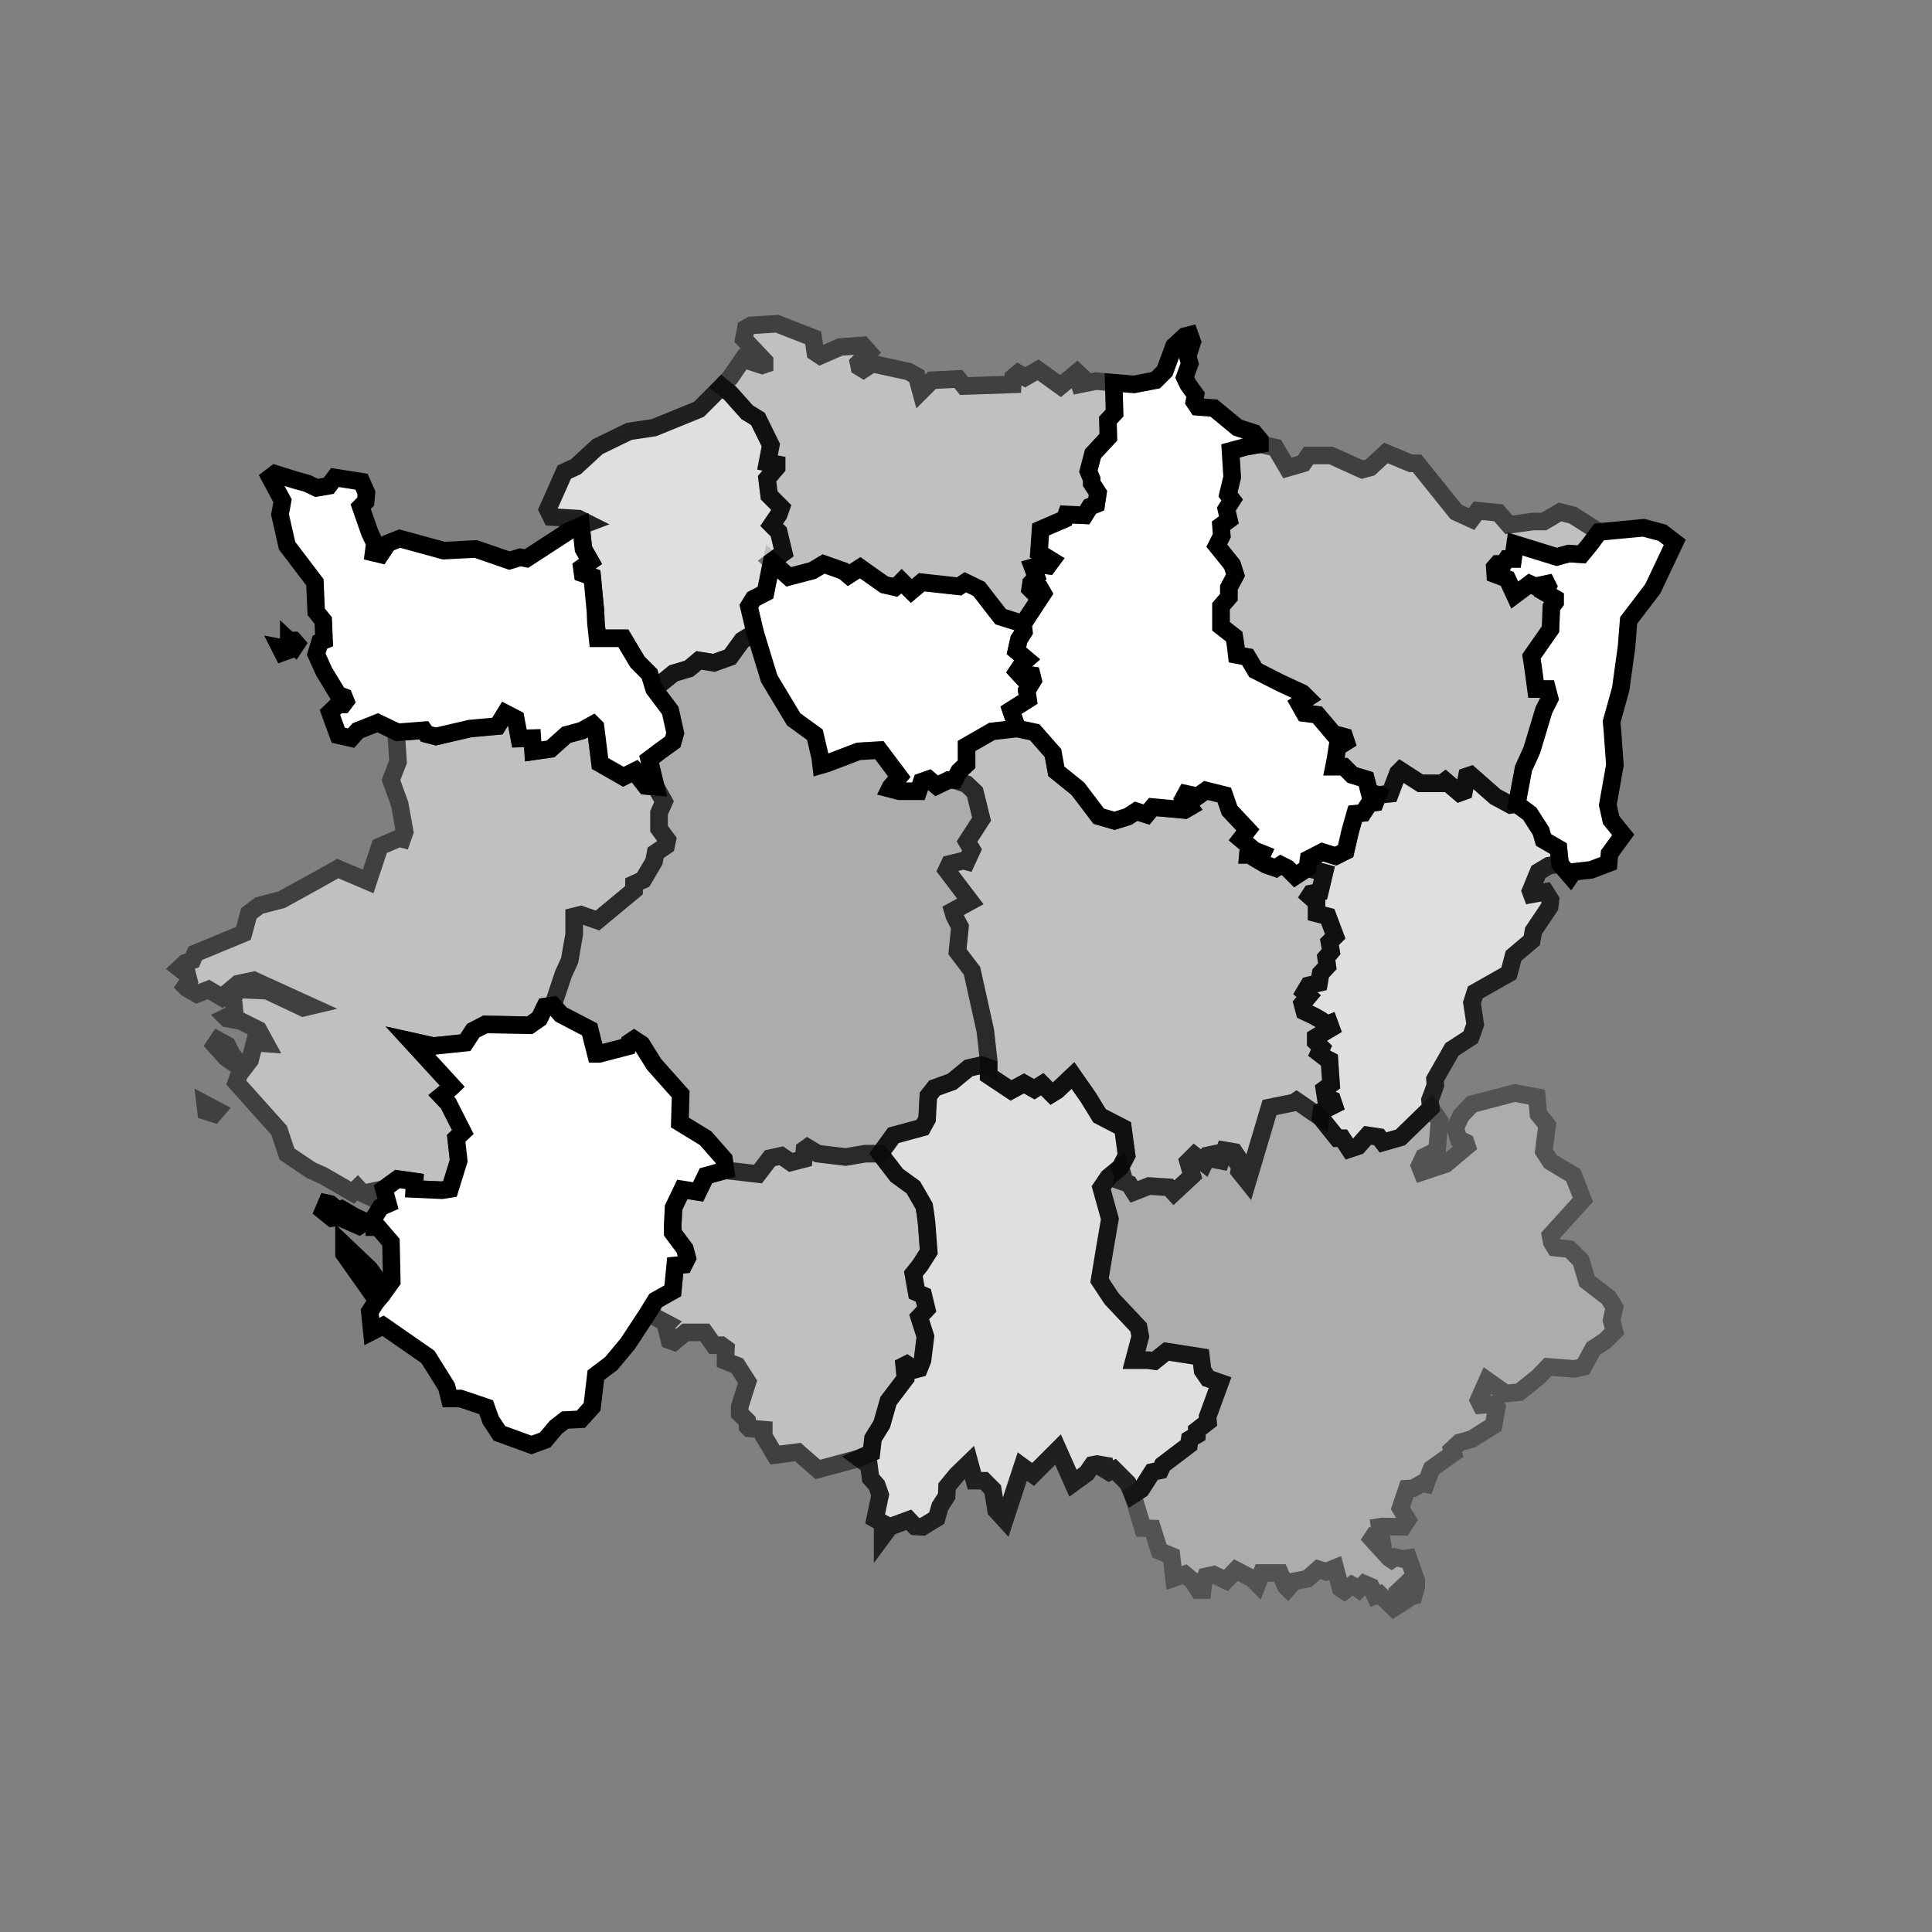 <?xml version="1.0" encoding="utf-8"?>
<!-- Generator: Adobe Illustrator 16.0.0, SVG Export Plug-In . SVG Version: 6.00 Build 0)  -->
<!DOCTYPE svg PUBLIC "-//W3C//DTD SVG 1.1//EN" "http://www.w3.org/Graphics/SVG/1.1/DTD/svg11.dtd">
<svg version="1.1" id="Layer_1" xmlns="http://www.w3.org/2000/svg" xmlns:xlink="http://www.w3.org/1999/xlink" x="0px" y="0px"
	 width="130px" height="130px" viewBox="10 10 110 110" enable-background="new 0 0 130 130" xml:space="preserve">
<rect x="10" y="10" width="110" height="110" fill="#808080" stroke="none"/>
<g>
	<g>
		<g>
			<polygon fill="#FFFFFF" stroke="black" points="68.464,49.325 68.819,48.734 68.749,48.449 68.559,48.426 68.204,48.545 
				67.92,48.237 68.251,47.739 68.464,47.55 67.873,47.054 68.016,46.415 68.299,45.965 68.251,45.516 66.974,45.114 65.744,43.528 
				64.963,43.149 64.607,43.386 62.478,43.149 61.887,43.646 61.342,43.101 61.248,43.197 60.963,43.433 60.348,43.292 
				58.976,42.321 58.312,42.748 58.029,42.51 56.894,42.108 56.255,42.487 54.907,42.841 53.936,41.966 53.581,43.741 
				52.895,44.096 52.635,44.521 52.99,46.013 53.793,48.638 55.189,50.958 56.397,51.833 56.705,53.159 56.752,53.561 
				57.083,53.465 58.881,52.779 60.064,52.709 61.201,54.223 60.703,54.815 60.657,54.909 61.201,55.051 62.289,55.051 
				62.478,54.507 62.88,54.365 63.329,54.743 64.015,54.412 64.347,54.412 64.607,53.916 65.034,53.513 65.034,52.473 
				66.478,51.644 67.92,51.478 67.565,50.437 68.536,49.822 			"/>
		</g>
		<g>
			<polygon fill="#FFFFFF" stroke="black" points="104.644,40.333 103.578,40.049 101.047,40.287 100.501,41.02 100.052,41.564 
				99.319,41.516 98.633,41.706 96.267,40.973 96.147,41.824 95.794,41.824 95.604,42.108 95.272,42.108 95.106,42.297 95.132,42.7 
				95.816,42.96 96.243,43.883 97.096,43.244 97.402,43.386 98.065,43.244 98.136,43.386 97.971,43.741 98.539,44.072 
				98.539,44.285 98.326,44.57 98.278,45.824 97.189,47.384 97.285,48 97.45,49.231 98.088,49.231 98.23,49.775 97.898,50.437 
				97.213,52.709 96.74,53.75 96.361,55.785 97.096,56.329 97.733,57.323 97.876,57.819 98.729,58.316 98.821,59.192 99.414,59.879 
				99.579,59.642 100.597,59.524 101.591,59.145 101.638,58.601 102.419,57.536 101.731,56.684 101.542,55.832 101.945,53.561 
				101.802,51.577 101.757,51.1 102.276,49.231 102.607,46.84 102.727,45.326 104.099,43.528 105.354,40.878 			"/>
		</g>
		<g opacity="0.5">
			<polygon fill="#FFFFFF" stroke="black" points="99.556,39.339 98.821,39.15 97.898,39.694 97.285,39.694 95.912,39.883 
				95.32,39.198 94.137,39.08 93.782,39.553 92.906,39.15 90.683,36.382 90.328,36.382 88.907,35.791 88.009,36.618 87.56,36.737 
				85.785,35.933 84.508,35.933 84.2,36.382 83.3,36.643 82.614,35.482 81.738,35.293 80.935,35.436 80.059,35.672 80.153,37.163 
				79.916,38.157 80.153,38.464 79.821,38.984 79.964,39.6 79.516,39.932 79.562,40.499 79.277,41.067 80.153,42.155 80.343,42.748 
				79.964,43.456 79.964,44.001 79.516,44.521 79.516,45.658 80.271,46.249 80.343,46.698 80.414,47.291 81.028,47.408 
				81.479,48.165 82.874,48.875 84.151,49.467 84.436,49.75 83.963,50.059 84.27,50.603 85.003,50.698 85.926,51.786 86.542,51.952 
				86.636,52.235 86.141,52.543 86.045,53.181 85.95,53.655 86.519,53.655 86.991,54.128 87.772,54.365 87.962,55.098 
				88.458,55.264 89.145,55.193 89.595,54.01 89.737,53.868 90.872,54.601 92.103,54.601 92.291,54.46 93.096,55.146 93.356,55.051 
				93.522,54.199 93.734,54.128 95.132,55.359 96.007,55.832 96.361,55.785 96.74,53.75 97.213,52.709 97.898,50.437 98.23,49.775 
				98.088,49.231 97.45,49.231 97.285,48 97.189,47.384 98.278,45.824 98.326,44.57 98.539,44.285 98.539,44.072 97.971,43.741 
				98.136,43.386 98.065,43.244 97.402,43.386 97.096,43.244 96.243,43.883 95.816,42.96 95.132,42.7 95.106,42.297 95.272,42.108 
				95.604,42.108 95.794,41.824 96.147,41.824 96.267,40.973 98.633,41.706 99.319,41.516 100.052,41.564 100.501,41.02 
				101.047,40.287 			"/>
		</g>
		<g opacity="0.5">
			<path fill="#FFFFFF" stroke="black" d="M21.732,73.271l0.449,0.142l0.166-0.191l-0.663-0.354L21.732,73.271z M23.578,70.501
				l-0.402-0.496l-0.238-0.495l-0.521-0.285l-0.189,0.285l0.639,0.71l0.686,0.472L23.578,70.501z M47.523,57.181v-0.899l0.284-0.639
				l-0.474-0.851l-0.567-0.048l-0.425-0.544V54.01l-0.143-0.143l-0.709,0.355l-1.325-0.757l-0.261-2.082l-0.143-0.142l-0.638,0.355
				l-0.876,0.236l-0.899,0.804l-0.993,0.142l-0.048-0.757l-0.733,0.023l-0.213-1.135l-0.591-0.308l-0.451,0.734l-1.562,0.142
				l-1.939,0.451l-0.544-0.143l-0.143-0.212l-1.492,0.117l-0.07,0.261l0.095,1.419l-0.403,1.04l0.498,1.373l0.284,1.586
				l-0.142,0.401l-0.189-0.046l-1.088,0.472l-0.663,1.989l-1.727-0.734l-1.137,0.639l-2.058,1.135l-1.278,0.332l-0.592,0.45
				l-0.307,1.135l-2.746,1.137l-0.166,0.401l-0.402,0.144l-0.332,0.308l0.45,0.352l0.094,0.379l-0.212,0.309l0.095,0.094
				l0.567,0.331l0.662-0.26l0.758,0.448l0.922-0.778l0.899-0.19l3.218,1.467l-0.403,0.095l-2.058-0.972l-1.538-0.069l-0.403,0.354
				l0.095,0.993l-0.497,0.238l0.07,0.069l0.782,0.144l0.993,0.497l0.427,0.779l-0.64-0.047l-0.26,0.994l-0.616,0.804l-0.166,0.473
				l2.438,2.724l0.449,1.348l1.373,0.923l0.686,0.307l1.68,0.97l0.284-0.282l0.307,0.332l0.403,0.188V77.86l0.78-0.166l0.78-0.565
				l0.971,0.14l-0.023,0.426l1.585,0.072l0.449-0.072l0.498-1.607l-0.143-1.279l0.378-0.354l-0.827-1.632l-0.403-0.427l0.544-0.45
				l0.096-0.093l-2.366-2.581l1.278,0.285l1.821-0.19l0.449-0.686l0.687-0.355l2.531,0.047l0.544-0.379l0.332-0.686l0.45-0.071
				l0.591-1.773l0.355-0.781l0.26-1.491v-1.017l0.379-0.095l0.946,0.332l2.081-1.728v-0.355l0.521-0.236l0.616-1.042l0.093-0.496
				l0.593-0.403l0.07-0.332L47.523,57.181z"/>
		</g>
		<g opacity="0.75">
			<polygon fill="#FFFFFF" stroke="black" points="54.338,40.287 53.936,39.883 54.338,39.292 54.48,38.89 53.793,38.204 
				53.676,37.258 54.22,36.618 54.22,36.429 53.699,36.335 53.817,35.719 53.889,35.341 53.155,33.85 52.54,33.472 51.57,32.384 
				51.096,32.005 49.795,33.306 47.24,34.347 45.82,34.561 44.022,35.436 42.792,36.571 42.128,36.879 41.182,39.009 41.395,39.435 
				42.934,39.528 43.454,39.789 43.076,39.932 43.217,41.256 43.62,41.966 43.123,42.321 43.169,42.652 43.714,42.841 
				43.903,44.829 43.927,45.469 44.022,46.344 45.489,46.344 46.294,47.693 46.979,48.379 47.24,49.231 48.352,48.331 
				49.227,48.071 49.795,47.599 50.647,47.739 51.57,47.408 52.256,46.461 52.99,46.013 52.635,44.521 52.895,44.096 53.581,43.741 
				53.936,41.966 54.622,41.469 			"/>
		</g>
		<g opacity="0.75">
			<polygon fill="#FFFFFF" stroke="black" points="97.213,60.92 97.143,60.731 97.591,59.642 98.184,59.286 98.821,59.192 
				98.729,58.316 97.876,57.819 97.733,57.323 97.096,56.329 96.361,55.785 96.007,55.832 95.132,55.359 93.734,54.128 
				93.522,54.199 93.356,55.051 93.096,55.146 92.291,54.46 92.103,54.601 90.872,54.601 89.737,53.868 89.595,54.01 89.145,55.193 
				88.458,55.264 88.294,55.69 87.962,55.738 87.606,56.282 87.156,56.329 86.874,57.323 86.613,58.458 86.045,58.742 
				85.288,58.506 84.508,58.908 84.436,59.428 85.405,59.689 85.146,60.778 84.648,60.872 84.555,61.014 84.956,61.369 
				84.956,62.008 85.596,62.174 86.021,63.309 85.69,63.64 85.785,64.184 85.501,64.516 85.57,65.013 85.192,65.417 85.099,65.961 
				84.508,66.103 84.27,66.504 84.508,66.717 84.151,67.143 84.27,67.593 84.814,67.853 85.146,68.04 85.57,68.325 85.69,68.277 
				85.785,68.537 84.91,69.059 84.91,69.318 85.24,69.65 85.099,69.957 85.501,70.267 85.69,70.36 85.785,71.732 85.405,72.018 
				85.478,72.49 85.855,72.631 85.95,72.915 85.24,73.271 85.192,73.625 86.141,74.808 86.423,74.808 86.825,75.424 87.323,75.258 
				87.866,74.643 88.507,74.738 88.742,75.046 89.737,74.761 91.463,73.082 91.416,72.631 91.559,72.252 91.724,71.78 
				91.701,71.449 92.671,69.745 93.734,69.059 93.994,68.325 93.806,67.096 93.994,66.504 95.912,65.417 96.172,64.422 
				97.213,63.545 97.308,63.001 98.23,61.63 98.278,61.227 97.994,60.778 			"/>
		</g>
		<g opacity="0.5">
			<polygon fill="#FFFFFF" stroke="black" points="85.478,72.49 85.405,72.018 85.785,71.732 85.69,70.36 85.501,70.267 
				85.099,69.957 85.24,69.65 84.91,69.318 84.91,69.059 85.785,68.537 85.69,68.277 85.57,68.325 85.146,68.04 84.814,67.853 
				84.27,67.593 84.151,67.143 84.508,66.717 84.27,66.504 84.508,66.103 85.099,65.961 85.192,65.417 85.57,65.013 85.501,64.516 
				85.785,64.184 85.69,63.64 86.021,63.309 85.596,62.174 84.956,62.008 84.956,61.369 84.555,61.014 84.648,60.872 85.146,60.778 
				85.405,59.689 84.436,59.428 83.749,59.879 83.3,59.428 82.922,59.239 82.638,59.428 82.094,59.239 81.691,59.002 81.881,58.601 
				81.645,58.506 81.384,58.672 81.052,58.672 81.099,58.151 80.65,57.772 81.052,57.251 80.011,56.14 79.704,55.264 78.663,55.004 
				78.189,55.336 77.527,55.193 77.385,55.453 77.74,55.95 77.455,56.116 75.634,55.95 75.278,56.376 74.688,56.187 74.214,56.495 
				73.456,56.731 72.558,56.471 71.374,54.909 70.144,53.916 69.954,52.875 68.914,51.691 67.92,51.478 66.478,51.644 
				65.034,52.473 65.034,53.513 64.607,53.916 64.347,54.412 65.034,54.649 65.506,55.098 65.886,56.637 65.057,57.915 
				65.341,58.388 65.034,59.05 64.845,59.002 64.064,59.192 63.898,59.547 65.246,61.322 64.253,61.866 64.347,62.174 
				64.655,62.765 64.513,64.184 65.341,65.273 66.098,68.681 66.287,70.36 66.287,71.236 67.565,72.087 68.299,71.686 
				68.889,72.018 69.34,71.732 69.884,72.277 70.192,72.087 71.091,71.236 71.966,72.49 72.604,73.531 73.931,74.217 74.144,75.779 
				73.788,76.466 73.931,76.938 73.883,77.269 74.285,77.412 74.568,77.86 75.421,77.528 76.557,77.601 76.841,77.907 
				77.883,76.938 77.787,76.631 77.645,76.134 78,75.779 78.567,76.228 78.781,75.779 79.112,75.708 79.277,76.039 79.516,76.087 
				79.728,75.496 80.271,75.589 80.461,75.874 80.365,76.087 80.604,76.394 80.555,76.678 81.028,77.269 82.282,73.057 
				83.68,72.774 83.82,72.679 85.192,73.625 85.24,73.271 85.95,72.915 85.855,72.631 			"/>
		</g>
		<g opacity="0.5">
			<polygon fill="#FFFFFF" stroke="black" points="62.572,83.753 62.193,83.586 62.004,82.523 62.383,82.048 62.88,81.269 
				62.761,79.683 62.691,79.114 62.619,78.667 62.004,77.601 61.058,76.915 60.112,75.684 59.26,75.684 58.147,75.874 
				56.562,75.684 55.972,75.329 55.806,75.448 55.758,75.992 55.024,76.181 54.48,75.803 53.842,75.943 53.155,76.844 
				51.311,76.631 50.197,76.938 49.749,77.86 48.849,77.72 48.352,78.761 48.305,79.73 48.305,80.181 48.991,81.104 49.132,81.622 
				48.943,82.001 48.446,82.048 48.305,83.493 47.333,84.037 46.885,84.771 47.997,85.362 47.902,85.457 48.116,86.308 
				48.375,86.403 49.038,85.86 50.126,85.86 50.647,86.592 51.073,86.592 51.333,86.783 51.311,87.137 51.311,87.493 51.972,87.753 
				52.564,88.674 52.114,90.095 52.114,90.474 52.54,90.898 52.564,91.229 52.658,91.324 53.487,91.396 53.487,91.774 
				54.125,92.841 55.426,92.675 56.562,93.667 58.929,93.028 59.615,92.721 59.709,91.893 60.207,91.089 60.585,89.764 
				61.556,88.484 61.484,87.753 61.626,87.681 62.075,87.989 62.336,87.918 62.525,87.442 62.619,86.687 62.691,86.095 
				62.336,84.984 62.761,84.534 			"/>
		</g>
		<g opacity="0.35">
			<polygon fill="#FFFFFF" stroke="black" points="66.098,68.681 65.341,65.273 64.513,64.184 64.655,62.765 64.347,62.174 
				64.253,61.866 65.246,61.322 63.898,59.547 64.064,59.192 64.845,59.002 65.034,59.05 65.341,58.388 65.057,57.915 
				65.886,56.637 65.506,55.098 65.034,54.649 64.347,54.412 64.015,54.412 63.329,54.743 62.88,54.365 62.478,54.507 
				62.289,55.051 61.201,55.051 60.657,54.909 60.703,54.815 61.201,54.223 60.064,52.709 58.881,52.779 57.083,53.465 
				56.752,53.561 56.705,53.159 56.397,51.833 55.189,50.958 53.793,48.638 52.99,46.013 52.256,46.461 51.57,47.408 50.647,47.739 
				49.795,47.599 49.227,48.071 48.352,48.331 47.24,49.231 48.163,50.46 48.446,51.739 48.305,52.235 47.619,52.732 46.956,53.229 
				47.333,54.792 47.808,55.643 47.523,56.282 47.523,57.181 47.997,57.819 47.927,58.151 47.333,58.554 47.24,59.05 46.624,60.091 
				46.103,60.328 46.103,60.683 44.022,62.41 43.076,62.079 42.696,62.174 42.696,63.191 42.437,64.682 42.082,65.463 41.49,67.236 
				41.939,67.758 43.572,68.608 43.927,70.005 44.116,70.005 45.75,69.578 45.82,69.366 46.103,69.179 46.53,69.46 47.24,70.598 
				48.754,72.3 48.707,73.91 50.173,74.808 51.215,75.992 51.311,76.631 53.155,76.844 53.842,75.943 54.48,75.803 55.024,76.181 
				55.758,75.992 55.806,75.448 55.972,75.329 56.562,75.684 58.147,75.874 59.26,75.684 60.112,75.684 60.869,74.643 
				62.525,74.194 62.785,73.72 62.856,72.396 63.211,71.945 64.204,71.589 65.152,70.811 65.886,70.645 66.287,70.786 66.287,70.36 
							"/>
		</g>
		<g>
			<path fill="#FFFFFF" stroke="black" d="M51.215,75.992l-1.042-1.185l-1.467-0.897l0.047-1.61l-1.514-1.702l-0.71-1.138
				l-0.427-0.281l-0.283,0.188l-0.071,0.212l-1.634,0.427h-0.189l-0.355-1.396l-1.633-0.851l-0.449-0.521l-0.45,0.071l-0.332,0.686
				l-0.544,0.379l-2.531-0.047l-0.687,0.355l-0.449,0.686l-1.821,0.19l-1.278-0.285l2.366,2.581l-0.096,0.093l-0.544,0.45
				l0.403,0.427l0.827,1.632l-0.378,0.354l0.143,1.279l-0.498,1.607l-0.449,0.072l-1.585-0.072l0.023-0.426l-0.971-0.14l-0.78,0.565
				l0.236,0.854l-0.426,0.188l-0.354,0.568v0.566h0.213l0.733,0.854l0.048,2.224l-0.308,0.426l-0.189-0.166l-0.189,0.166l0.046,0.45
				l-0.26,0.307l-0.354,0.545l0.117,1.135l0.64-0.329l2.555,1.773l1.065,1.704l0.166,0.663h0.615l1.468,0.497l0.26,0.732
				l0.497,0.757l1.822,0.663l0.78-0.285l0.616-0.731l0.52-0.403l0.9-0.047l0.639-0.71l0.212-1.799l0.875-0.663l0.947-1.135
				l1.135-1.728l0.449-0.733l0.971-0.544l0.141-1.445l0.497-0.047l0.189-0.379l-0.141-0.519l-0.687-0.923v-0.45l0.047-0.97
				l0.498-1.041l0.899,0.141l0.449-0.923l1.113-0.307L51.215,75.992z M31.338,83.446l0.166-0.545l-0.449-0.638l-1.468-1.398v0.522
				l1.585,2.246L31.338,83.446z M30.771,79.59l-0.095-0.098l-0.473-0.213l-0.756-0.446l-0.544,0.165l-0.048-0.165l0.095-0.166
				l-0.142-0.119l-0.212-0.047l-0.189,0.448l0.497,0.402l0.402-0.047l1.135,0.498L30.771,79.59z"/>
		</g>
		<g>
			<path fill="#FFFFFF" stroke="black" d="M48.163,50.46l-0.922-1.229l-0.261-0.853l-0.685-0.686l-0.805-1.349h-1.467
				l-0.095-0.875l-0.023-0.64l-0.189-1.988l-0.545-0.189l-0.046-0.332l0.497-0.355l-0.403-0.709l-0.141-1.325l-0.663,0.283
				L39.975,41.8l-0.355-0.07l-0.615,0.189l-1.917-0.663l-1.821,0.095l-2.508-0.686l-0.663,0.26l-0.426,0.64l-0.401-0.095l0.07-0.544
				l-0.283-0.591l-0.521-1.49l0.283-0.285l0.048-0.497l-0.284-0.638l-1.514-0.236l-0.355,0.472l-0.686,0.119l-0.544-0.261
				l-0.686-0.189l-1.137-0.355l-0.284,0.214l0.71,1.325l-0.143,0.78l0.402,1.775l1.585,2.083l0.072,1.68l0.402,0.497l0.047,1.135
				l-0.236,0.096l-0.212,0.685l0.449,0.995l0.805,1.324l0.331,0.119l0.095,0.236l-0.142,0.189h-0.284l-0.473,0.451l0.473,1.301
				l0.734,0.166l0.378-0.425l1.135-0.45l1.135,0.544l1.492-0.117l0.143,0.212l0.544,0.143l1.939-0.451l1.562-0.142l0.451-0.734
				l0.591,0.308l0.213,1.135l0.733-0.023l0.048,0.757l0.993-0.142l0.899-0.804l0.876-0.236l0.638-0.355l0.143,0.142l0.261,2.082
				l1.325,0.757l0.709-0.355l0.143,0.143v0.189l0.425,0.544l0.567,0.048l-0.378-1.562l0.663-0.497l0.686-0.497l0.141-0.496
				L48.163,50.46z M25.944,46.864l0.143,0.284l0.26-0.094l-0.024-0.119L25.944,46.864z M26.441,46.461l0.355,0.332l0.094-0.142
				l-0.166-0.189H26.441z"/>
		</g>
		<g>
			<polygon fill="#FFFFFF" stroke="black" points="87.962,55.098 87.772,54.365 86.991,54.128 86.519,53.655 85.95,53.655 
				86.045,53.181 86.141,52.543 86.636,52.235 86.542,51.952 85.926,51.786 85.003,50.698 84.27,50.603 83.963,50.059 84.436,49.75 
				84.151,49.467 82.874,48.875 81.479,48.165 81.028,47.408 80.414,47.291 80.343,46.698 80.271,46.249 79.516,45.658 
				79.516,44.521 79.964,44.001 79.964,43.456 80.343,42.748 80.153,42.155 79.277,41.067 79.562,40.499 79.516,39.932 79.964,39.6 
				79.821,38.984 80.153,38.464 79.916,38.157 80.153,37.163 80.059,35.672 80.935,35.436 81.738,35.293 81.738,35.057 
				81.406,34.654 80.461,34.347 79.112,33.234 78.189,33.164 78,32.88 78.071,32.477 77.645,31.886 77.455,31.484 77.74,30.703 
				77.622,30.277 77.883,29.472 77.74,29.07 77.455,29.142 76.841,29.71 76.32,31.129 75.8,31.649 74.568,31.886 73.41,31.792 
				73.456,33.519 73.078,33.921 73.103,34.892 72.227,35.837 71.966,36.831 72.155,37.281 72.155,37.518 72.511,38.062 
				72.415,38.701 72.061,38.843 71.753,39.339 70.713,39.292 70.617,39.553 69.244,40.144 69.151,41.469 69.884,41.919 
				69.672,42.204 69.292,42.155 68.796,42.297 69.009,42.865 68.7,43.197 68.653,43.528 68.819,43.694 69.292,43.622 69.387,43.788 
				68.251,45.516 68.299,45.965 68.016,46.415 67.873,47.054 68.464,47.55 68.251,47.739 67.92,48.237 68.204,48.545 68.559,48.426 
				68.749,48.449 68.819,48.734 68.464,49.325 68.536,49.822 67.565,50.437 67.92,51.478 68.914,51.691 69.954,52.875 
				70.144,53.916 71.374,54.909 72.558,56.471 73.456,56.731 74.214,56.495 74.688,56.187 75.278,56.376 75.634,55.95 
				77.455,56.116 77.74,55.95 77.385,55.453 77.527,55.193 78.189,55.336 78.663,55.004 79.704,55.264 80.011,56.14 81.052,57.251 
				80.65,57.772 81.099,58.151 81.052,58.672 81.384,58.672 81.645,58.506 81.881,58.601 81.691,59.002 82.094,59.239 
				82.638,59.428 82.922,59.239 83.3,59.428 83.749,59.879 84.436,59.428 84.508,58.908 85.288,58.506 86.045,58.742 86.613,58.458 
				86.874,57.323 87.156,56.329 87.606,56.282 87.962,55.738 88.294,55.69 88.458,55.264 			"/>
		</g>
		<g opacity="0.75">
			<polygon fill="#FFFFFF" stroke="black" points="79.466,88.722 78.781,88.484 78.473,88.036 78.378,87.255 76.414,86.948 
				75.729,87.493 75.374,87.442 74.568,87.442 74.924,86.095 74.828,85.575 73.291,83.942 72.604,82.901 72.913,81.032 
				73.195,79.399 72.7,77.625 73.103,77.031 73.788,76.466 74.144,75.779 73.931,74.217 72.604,73.531 71.966,72.49 71.091,71.236 
				70.192,72.087 69.884,72.277 69.34,71.732 68.889,72.018 68.299,71.686 67.565,72.087 66.287,71.236 66.287,70.786 
				65.886,70.645 65.152,70.811 64.204,71.589 63.211,71.945 62.856,72.396 62.785,73.72 62.525,74.194 60.869,74.643 
				60.112,75.684 61.058,76.915 62.004,77.601 62.619,78.667 62.691,79.114 62.761,79.683 62.88,81.269 62.383,82.048 
				62.004,82.523 62.193,83.586 62.572,83.753 62.761,84.534 62.336,84.984 62.691,86.095 62.619,86.687 62.525,87.442 
				62.336,87.918 62.075,87.989 61.626,87.681 61.484,87.753 61.556,88.484 60.585,89.764 60.207,91.089 59.709,91.893 
				59.615,92.721 58.929,93.028 59.473,93.431 59.567,94.163 59.922,94.566 60.112,95.111 59.828,96.484 60.253,96.719 
				60.253,97.476 60.657,96.932 61.745,96.531 62.1,96.909 62.525,96.932 63.329,96.437 63.52,95.774 63.898,95.184 63.922,94.639 
				64.465,93.976 65.199,93.266 65.482,94.307 66.028,94.307 66.523,94.804 66.713,95.986 67.21,96.531 68.204,93.5 68.819,93.95 
				70.239,92.531 71.091,94.448 71.872,93.879 72.203,93.407 72.463,93.359 72.889,93.431 72.913,93.667 73.148,93.811 
				73.434,93.667 74.214,94.448 74.498,95.111 74.971,94.804 75.609,93.811 76.059,93.714 76.201,93.407 77.693,92.271 
				77.74,91.939 78.143,91.702 78.143,91.442 78.781,90.945 78.757,90.663 			"/>
		</g>
		<g opacity="0.5">
			<polygon fill="#FFFFFF" stroke="black" points="73.103,34.892 73.078,33.921 73.456,33.519 73.41,31.792 72.415,31.697 
				71.47,31.886 71.423,31.744 71.658,31.508 71.327,31.2 70.382,31.98 69.104,31.058 68.371,31.484 67.968,31.247 67.684,31.484 
				67.66,31.886 64.891,31.98 64.56,31.578 63.069,31.649 62.431,32.288 62.193,31.413 61.721,31.153 59.662,30.703 59.165,31.034 
				58.929,30.892 58.881,30.655 59.473,30.064 59.118,29.663 57.84,29.756 56.705,30.254 56.42,30.064 56.302,29.236 54.244,28.432 
				52.752,28.526 52.469,28.692 52.351,29.308 53.534,30.56 53.534,30.751 53.392,30.798 52.303,30.443 51.57,31.508 51.096,32.005 
				51.57,32.384 52.54,33.472 53.155,33.85 53.889,35.341 53.817,35.719 53.699,36.335 54.22,36.429 54.22,36.618 53.676,37.258 
				53.793,38.204 54.48,38.89 54.338,39.292 53.936,39.883 54.338,40.287 54.622,41.469 53.936,41.966 54.907,42.841 56.255,42.487 
				56.894,42.108 58.029,42.51 58.312,42.748 58.976,42.321 60.348,43.292 60.963,43.433 61.248,43.197 61.342,43.101 
				61.887,43.646 62.478,43.149 64.607,43.386 64.963,43.149 65.744,43.528 66.974,45.114 68.251,45.516 69.387,43.788 
				69.292,43.622 68.819,43.694 68.653,43.528 68.7,43.197 69.009,42.865 68.796,42.297 69.292,42.155 69.672,42.204 69.884,41.919 
				69.151,41.469 69.244,40.144 70.617,39.553 70.713,39.292 71.753,39.339 72.061,38.843 72.415,38.701 72.511,38.062 
				72.155,37.518 72.155,37.281 71.966,36.831 72.227,35.837 			"/>
		</g>
		<g opacity="0.35">
			<polygon fill="#FFFFFF" stroke="black" points="101.922,84.439 101.591,83.896 100.361,82.948 100.006,81.766 99.366,81.125 
				98.539,81.032 98.35,80.725 98.278,80.346 100.123,78.31 99.579,76.915 98.278,76.134 97.898,75.543 98.088,74.051 
				97.591,73.438 97.498,72.466 96.243,72.23 93.806,72.868 93.191,73.507 92.859,74.217 93.049,74.854 93.451,75.046 
				93.522,75.258 92.315,76.275 90.966,76.726 90.825,76.371 91.061,75.874 91.818,75.496 91.961,73.816 91.463,73.082 
				89.737,74.761 88.742,75.046 88.507,74.738 87.866,74.643 87.323,75.258 86.825,75.424 86.423,74.808 86.141,74.808 
				85.192,73.625 83.82,72.679 83.68,72.774 82.282,73.057 81.028,77.269 80.555,76.678 80.604,76.394 80.365,76.087 80.461,75.874 
				80.271,75.589 79.728,75.496 79.516,76.087 79.277,76.039 79.112,75.708 78.781,75.779 78.567,76.228 78,75.779 77.645,76.134 
				77.787,76.631 77.883,76.938 76.841,77.907 76.557,77.601 75.421,77.528 74.568,77.86 74.285,77.412 73.883,77.269 
				73.931,76.938 73.788,76.466 73.103,77.031 72.7,77.625 73.195,79.399 72.913,81.032 72.604,82.901 73.291,83.942 74.828,85.575 
				74.924,86.095 74.568,87.442 75.374,87.442 75.729,87.493 76.414,86.948 78.378,87.255 78.473,88.036 78.781,88.484 
				79.466,88.722 78.757,90.663 78.781,90.945 78.143,91.442 78.143,91.702 77.74,91.939 77.693,92.271 76.201,93.407 
				76.059,93.714 75.609,93.811 74.971,94.804 74.498,95.111 75.066,97.004 75.609,97.027 76.012,98.305 76.699,98.589 
				76.841,99.844 77.455,99.631 77.883,99.985 78.237,100.532 78.473,100.532 78.521,100.129 78.663,99.751 79.112,99.656 
				79.798,99.985 80.365,99.393 81.313,99.891 81.596,100.176 81.834,99.56 82.874,99.56 83.205,100.317 83.324,100.436 
				83.68,100.034 84.436,99.891 85.052,99.347 85.501,99.489 86.021,99.274 86.329,100.436 86.542,100.579 86.968,100.247 
				87.275,100.414 87.369,100.482 87.677,100.176 88.056,100.342 88.294,100.86 88.554,100.767 89.358,101.549 89.949,101.17 
				89.877,101.075 89.642,100.579 90.02,100.223 90.375,100.886 90.493,100.86 90.636,100.342 90.636,99.985 90.186,98.707 
				89.83,98.755 89.452,98.66 89.239,98.802 89.097,98.707 88.104,97.619 88.198,97.476 88.647,97.525 88.554,96.932 88.695,96.909 
				89.877,96.932 90.138,96.531 89.737,95.868 90.115,94.755 90.47,94.732 90.966,94.448 91.181,94.495 91.416,93.857 91.51,93.619 
				92.74,92.744 92.671,92.531 93.096,92.13 93.782,91.939 95.036,91.158 95.225,90.119 95.106,89.954 94.326,90 94.184,89.716 
				94.682,88.603 95.723,89.337 96.503,89.266 97.591,88.391 98.136,87.824 99.651,87.94 100.147,87.824 100.715,86.783 
				101.377,86.354 101.922,85.811 101.757,85.172 			"/>
		</g>
	</g>
</g>
</svg>
